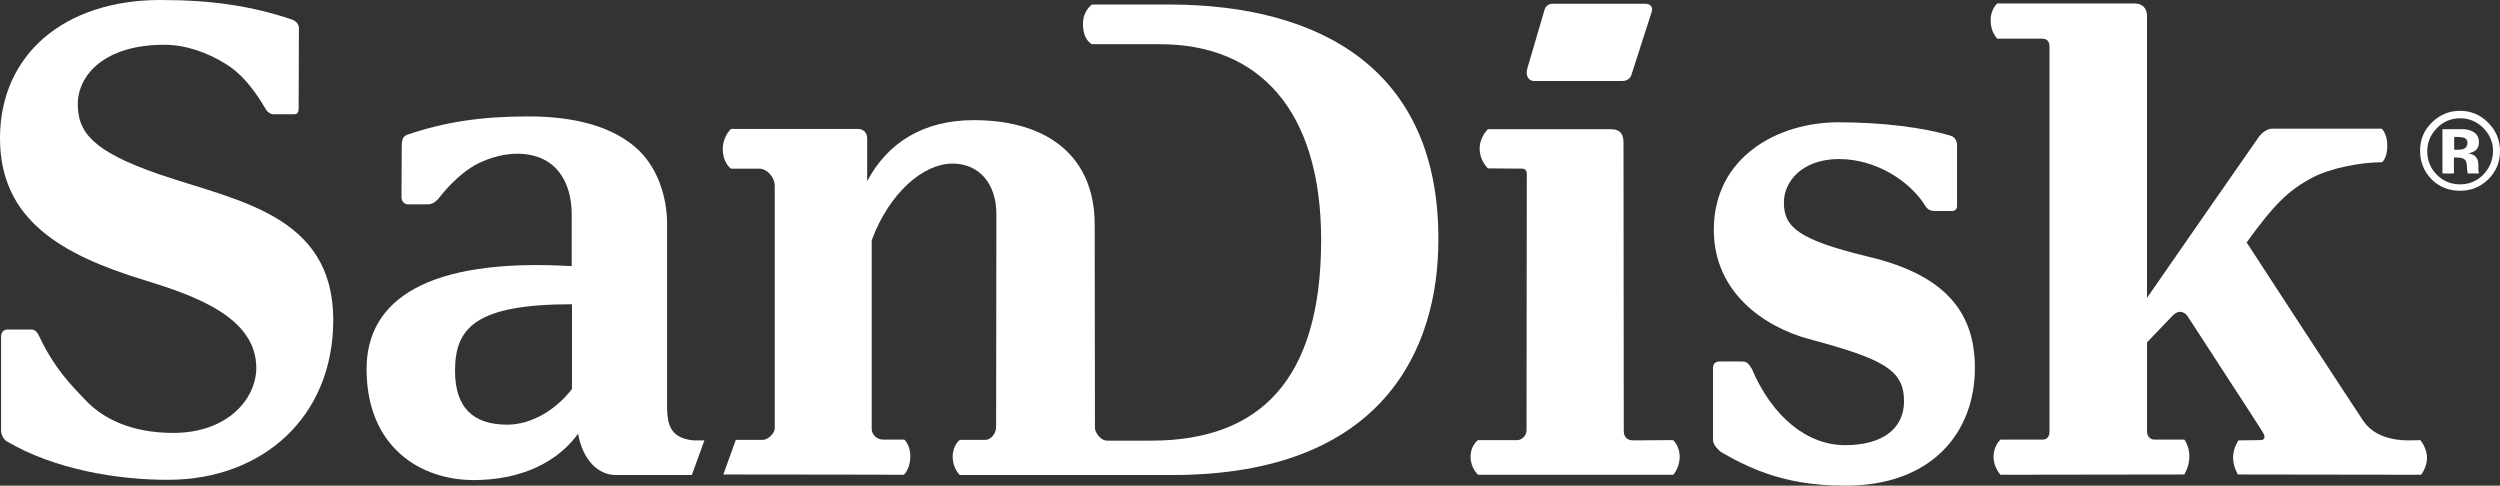 <?xml version="1.0" encoding="utf-8"?>
<!-- Generator: Adobe Illustrator 18.0.0, SVG Export Plug-In . SVG Version: 6.00 Build 0)  -->
<!DOCTYPE svg PUBLIC "-//W3C//DTD SVG 1.1//EN" "http://www.w3.org/Graphics/SVG/1.1/DTD/svg11.dtd">
<svg version="1.1" id="Layer_1" xmlns="http://www.w3.org/2000/svg" xmlns:xlink="http://www.w3.org/1999/xlink" x="0px" y="0px"
	 viewBox="10.9 152.9 938.4 182.3" enable-background="new 10.9 152.9 938.4 182.3" xml:space="preserve">
<rect x="10.9" y="152.9" width="938.4" height="182.3" fill="#333333" stroke="none"/>
<g>
	<path fill="#FFFFFF" d="M449.6,154.6h-28.8c0,0-3.4,2.2-3.4,7.3c0,6.2,3.4,7.6,3.4,7.6h25.6c37.1,0,60.4,24.8,60.4,73.5
		c0,52.5-23,75.3-63.8,75.3h-16.5c-2.6,0-4.5-3.1-4.6-4.6c0-9.8-0.1-71.3-0.1-76.5c0-25.3-17.3-39.2-45.4-39.2
		c-18.9,0-32.4,8.5-40,22.9c0-4.7,0-13.4,0-15.9s-1.5-3.7-3.6-3.7s-47.5,0-47.5,0s-3.1,2.7-3.1,7.6c0,5.3,3.1,7.3,3.1,7.3
		s7.3,0,10.6,0c2.8,0,5.8,3.1,5.8,6.5c0,2.8,0,91,0,91c0,1.9-2.6,4.3-4.4,4.3h-10.2l-4.7,13c30.9,0,67.8,0.1,67.8,0.1
		s2.4-2.2,2.4-6.9c0-4.4-2.3-6.3-2.3-6.3h-8c-2.4,0-4.2-2-4.2-4v-70.8c6.7-18.1,19.6-28.8,30.3-28.8c10.1,0,16.5,7.6,16.5,19
		c0,5.9-0.1,69.3-0.1,79.7c0,2.9-2.1,5-4,5h-9.6c0,0-2.7,1.9-2.7,6.3c0,4.6,2.7,6.9,2.7,6.9h79.7c79.4,0,99.9-47.6,99.9-88.2
		C551.1,179.2,506.8,154.6,449.6,154.6z"/>
	<path fill="#FFFFFF" d="M271.1,318.2c-8.6-0.9-9.6-6-9.8-11.7V237c0-10.2-3.6-21.9-12.2-29.1c-10.7-9-26.3-11.3-39.8-11.3
		c-17.5,0-31.3,2-45.6,6.9c-1.6,0.6-2,2.1-2,4.2c0,7.1-0.1,11-0.1,19.2c0,1.7,1.2,2.7,2.4,2.7c0,0,6.6,0,7.5,0
		c1.5,0,2.9-0.8,4.2-2.4c4.2-5.5,9.3-9.9,13.3-12.2c3.7-2.1,9.8-4.4,16-4.4c14.5,0,20.5,10.5,20.5,22.8v19.4
		c-54.6-3.2-77,12.9-77,38.6c0,29.4,20.3,41.7,40.2,41.7c18.1,0,31.6-6.9,39.2-17.4c1.6,9.2,7,15.5,14.2,15.5c3.5,0,14.6,0,28.5,0
		l4.7-13L271.1,318.2L271.1,318.2z M225.6,298.9c-5.5,7.2-14.6,13.4-24.3,13.4c-12.6,0-19.6-6.2-19.6-20.2c0-16.1,7.6-25,43.9-25
		V298.9L225.6,298.9z"/>
	<path fill="#FFFFFF" d="M638.9,318.1l-15,0.1c-2.3,0-3.5-1.4-3.5-3.5c0,0-0.1-105.1-0.1-108.2s-1.1-5.1-4.7-5.1
		c-3.6,0-46.2,0-46.2,0s-3.1,2.9-3.1,7.3c0,4.5,3.1,7.4,3.1,7.4s11.9,0.1,12.9,0.1s1.7,0.7,1.7,2s-0.1,96.2-0.1,96.2
		c0,2.1-1.9,3.7-3.4,3.7h-14.8c0,0-2.8,1.8-2.8,6.3c0,4.2,2.8,6.7,2.8,6.7H639c0,0,2.4-2.7,2.4-6.9
		C641.3,320.1,638.9,318.1,638.9,318.1z"/>
	<path fill="#FFFFFF" d="M70.6,218.3c-25.3-8.7-30.5-16-30.5-26.3c0-11.1,10.3-22.3,32.4-22.3c7.7,0,15.8,2.6,23.3,7.3
		c4.7,2.9,9.5,7.7,15,17.1c0.6,1,1.9,1.7,2.6,1.7c2.2,0,8,0,8,0c1.2-0.1,1.6-0.8,1.6-2.2c0-5.7,0.1-21,0.1-30c0-1.6-1-2.8-2.7-3.4
		c-15-5-29.6-7.3-49.3-7.3c-36.1,0-60.2,20.5-60.2,51.9c0,30.8,23.4,43.8,54,53.2c19.3,5.9,42.2,14,42.2,33
		c0,11.3-10.4,24.4-31.2,24.4c-16,0-26.5-5.6-32.6-12c-6.1-6.3-12-12.4-17.5-23.9c-0.6-1.5-1.6-2.9-2.9-2.9c-3.1,0-9.3,0-9.3,0
		c-1.3,0-2.3,1-2.3,2.8c0,7.3,0,26.8,0,35c0,1.4,0.8,3.4,2.2,4.2c17.9,10.5,41.5,14.5,61,14.4c34.6-0.2,61.5-23.2,61.5-60.1
		C135.9,233.3,99.6,228.3,70.6,218.3z"/>
	<path fill="#FFFFFF" d="M712.4,249.3c-26.5-6.4-31.9-11.1-31.9-20.4c0-7.9,6.9-16.3,20.7-16.3c13.7,0,26.5,8.1,32.4,17.6
		c0.8,1.3,1.9,1.9,3.6,1.9c2.2,0,5.3,0,6.5,0s1.8-1,1.8-1.7s0-16.1,0-22.9c0-1.5-0.6-3.1-2.5-3.7c-10.1-3-25.3-5-42.1-5
		c-22.4,0-46.7,12.8-46.7,40.4c0,23.6,19.1,36.4,35.5,40.9c27.9,7.5,35.9,11.5,35.9,23.4c0,10.3-8.1,16.5-22.1,16.5
		c-14.1,0-27.3-10.4-35.1-28.8c-1.2-1.9-2-2.6-3.3-2.6c-3.9-0.1-7.8,0-8.9,0c-1.1,0-2.3,0.6-2.3,2.4c0,6.7,0,25.4,0,27.1
		c0,2.1,2.9,4.4,2.9,4.4s8.1,5,17.1,8.1c7.5,2.6,16.7,4.6,29.7,4.6c32.9,0,48.6-20.4,48.6-44.2C752.2,269.2,740,255.9,712.4,249.3z"
		/>
	<path fill="#FFFFFF" d="M586.7,183.3h33c1.9,0,3.2-0.9,3.6-2.4l7.6-23.6c0.6-2-0.7-3-2.6-3h-34.6c-1.7,0-2.7,1.1-3.1,2.5l-6.4,21.8
		C583.4,181.2,584.6,183.3,586.7,183.3z"/>
	<path fill="#FFFFFF" d="M915.1,318.2c-7.8,0-13.9-2.4-17.3-7.6c-1.6-2.3-42.7-65.2-43.6-66.7c10.4-14.4,15.8-19.7,25-24.5
		c6.1-3.2,17.3-5.6,25.8-5.6c0.1,0,2-1.6,2-6.2s-2.1-6.4-2.1-6.4h-41.2c-1.5,0-3.6,1.2-5,3.2c-0.9,1.3-33.3,47.8-41.9,60.3
		c0-45.3,0-104.9,0-105.9c0-2.6-1.6-4.6-4.6-4.6c-3.1,0-51.6,0-51.6,0s-2.5,2-2.5,6.4s2.5,6.8,2.5,6.8s14.7,0,16.7,0s2.9,1,2.9,3.1
		s0,144.3,0,144.3c0,2.1-1,3.1-2.5,3.1h-15.9c0,0-2.6,2.3-2.6,6.4c0,4.1,2.6,6.8,2.6,6.8l69-0.1c0,0,1.9-2.9,1.9-6.8
		c0-3.9-1.9-6.3-1.9-6.3h-11.3c-1.4,0-2.7-1.2-2.7-3c0,0,0-13.9,0-33.5c3.2-3.4,9.1-9.4,9.8-10.2c2.1-2.1,4.3-1.3,5.5,0.5
		c1.4,2.2,27.6,42.4,28.2,43.5c1.2,2,0.5,2.9-1,2.9l-8.2,0.1c0,0-2,3-2,6.4s1.8,6.4,1.8,6.4l68.8,0.1c0,0,2.2-2.8,2.2-6.4
		c0-3.6-2.5-6.6-2.5-6.6S917.5,318.2,915.1,318.2z"/>
	<g>
		<path fill="#FFFFFF" d="M941.2,217c0-0.2,0-0.4,0-0.5V215c0-1.7-0.5-3-1.5-3.7c-0.6-0.4-1.4-0.7-2.4-0.9c1.2-0.1,2.1-0.5,2.9-1.1
			c0.8-0.7,1.2-1.7,1.2-3c0-1.9-0.8-3.2-2.3-4c-0.9-0.5-2-0.8-3.3-0.9c-0.3,0-1.4,0-3.4,0c-2.1,0-3.7,0-4.7,0V218h4.3v-6h0.9l1,0.1
			c0.7,0,1.2,0.1,1.5,0.3c0.6,0.3,1,0.6,1.2,1.2c0.1,0.4,0.3,1.1,0.3,2.1s0.2,1.8,0.3,2.3h4.2l-0.1-0.5
			C941.2,217.3,941.2,217.1,941.2,217z M936.2,208.5c-0.6,0.4-1.4,0.6-2.4,0.6h-1.7v-4.8h1.1c1.1,0,1.9,0.1,2.6,0.3
			c0.9,0.4,1.3,1,1.3,1.9C937,207.4,936.8,208.1,936.2,208.5z"/>
		<path fill="#FFFFFF" d="M944.9,199c-2.9-3-6.5-4.5-10.6-4.5c-4,0-7.4,1.4-10.3,4.1c-3.1,2.9-4.7,6.5-4.7,10.9
			c0,4.2,1.5,7.8,4.3,10.7c2.9,2.9,6.5,4.3,10.7,4.3c4.1,0,7.6-1.4,10.5-4.2c3-2.9,4.5-6.5,4.5-10.8
			C949.3,205.5,947.8,201.9,944.9,199z M943,218.5c-2.4,2.4-5.3,3.6-8.7,3.6s-6.3-1.2-8.7-3.6s-3.6-5.4-3.6-8.8s1.2-6.2,3.6-8.7
			c2.4-2.5,5.4-3.7,8.8-3.7c3.4,0,6.3,1.3,8.7,3.7c2.4,2.5,3.6,5.3,3.6,8.7C946.6,213.1,945.4,216,943,218.5z"/>
	</g>
</g>
</svg>
